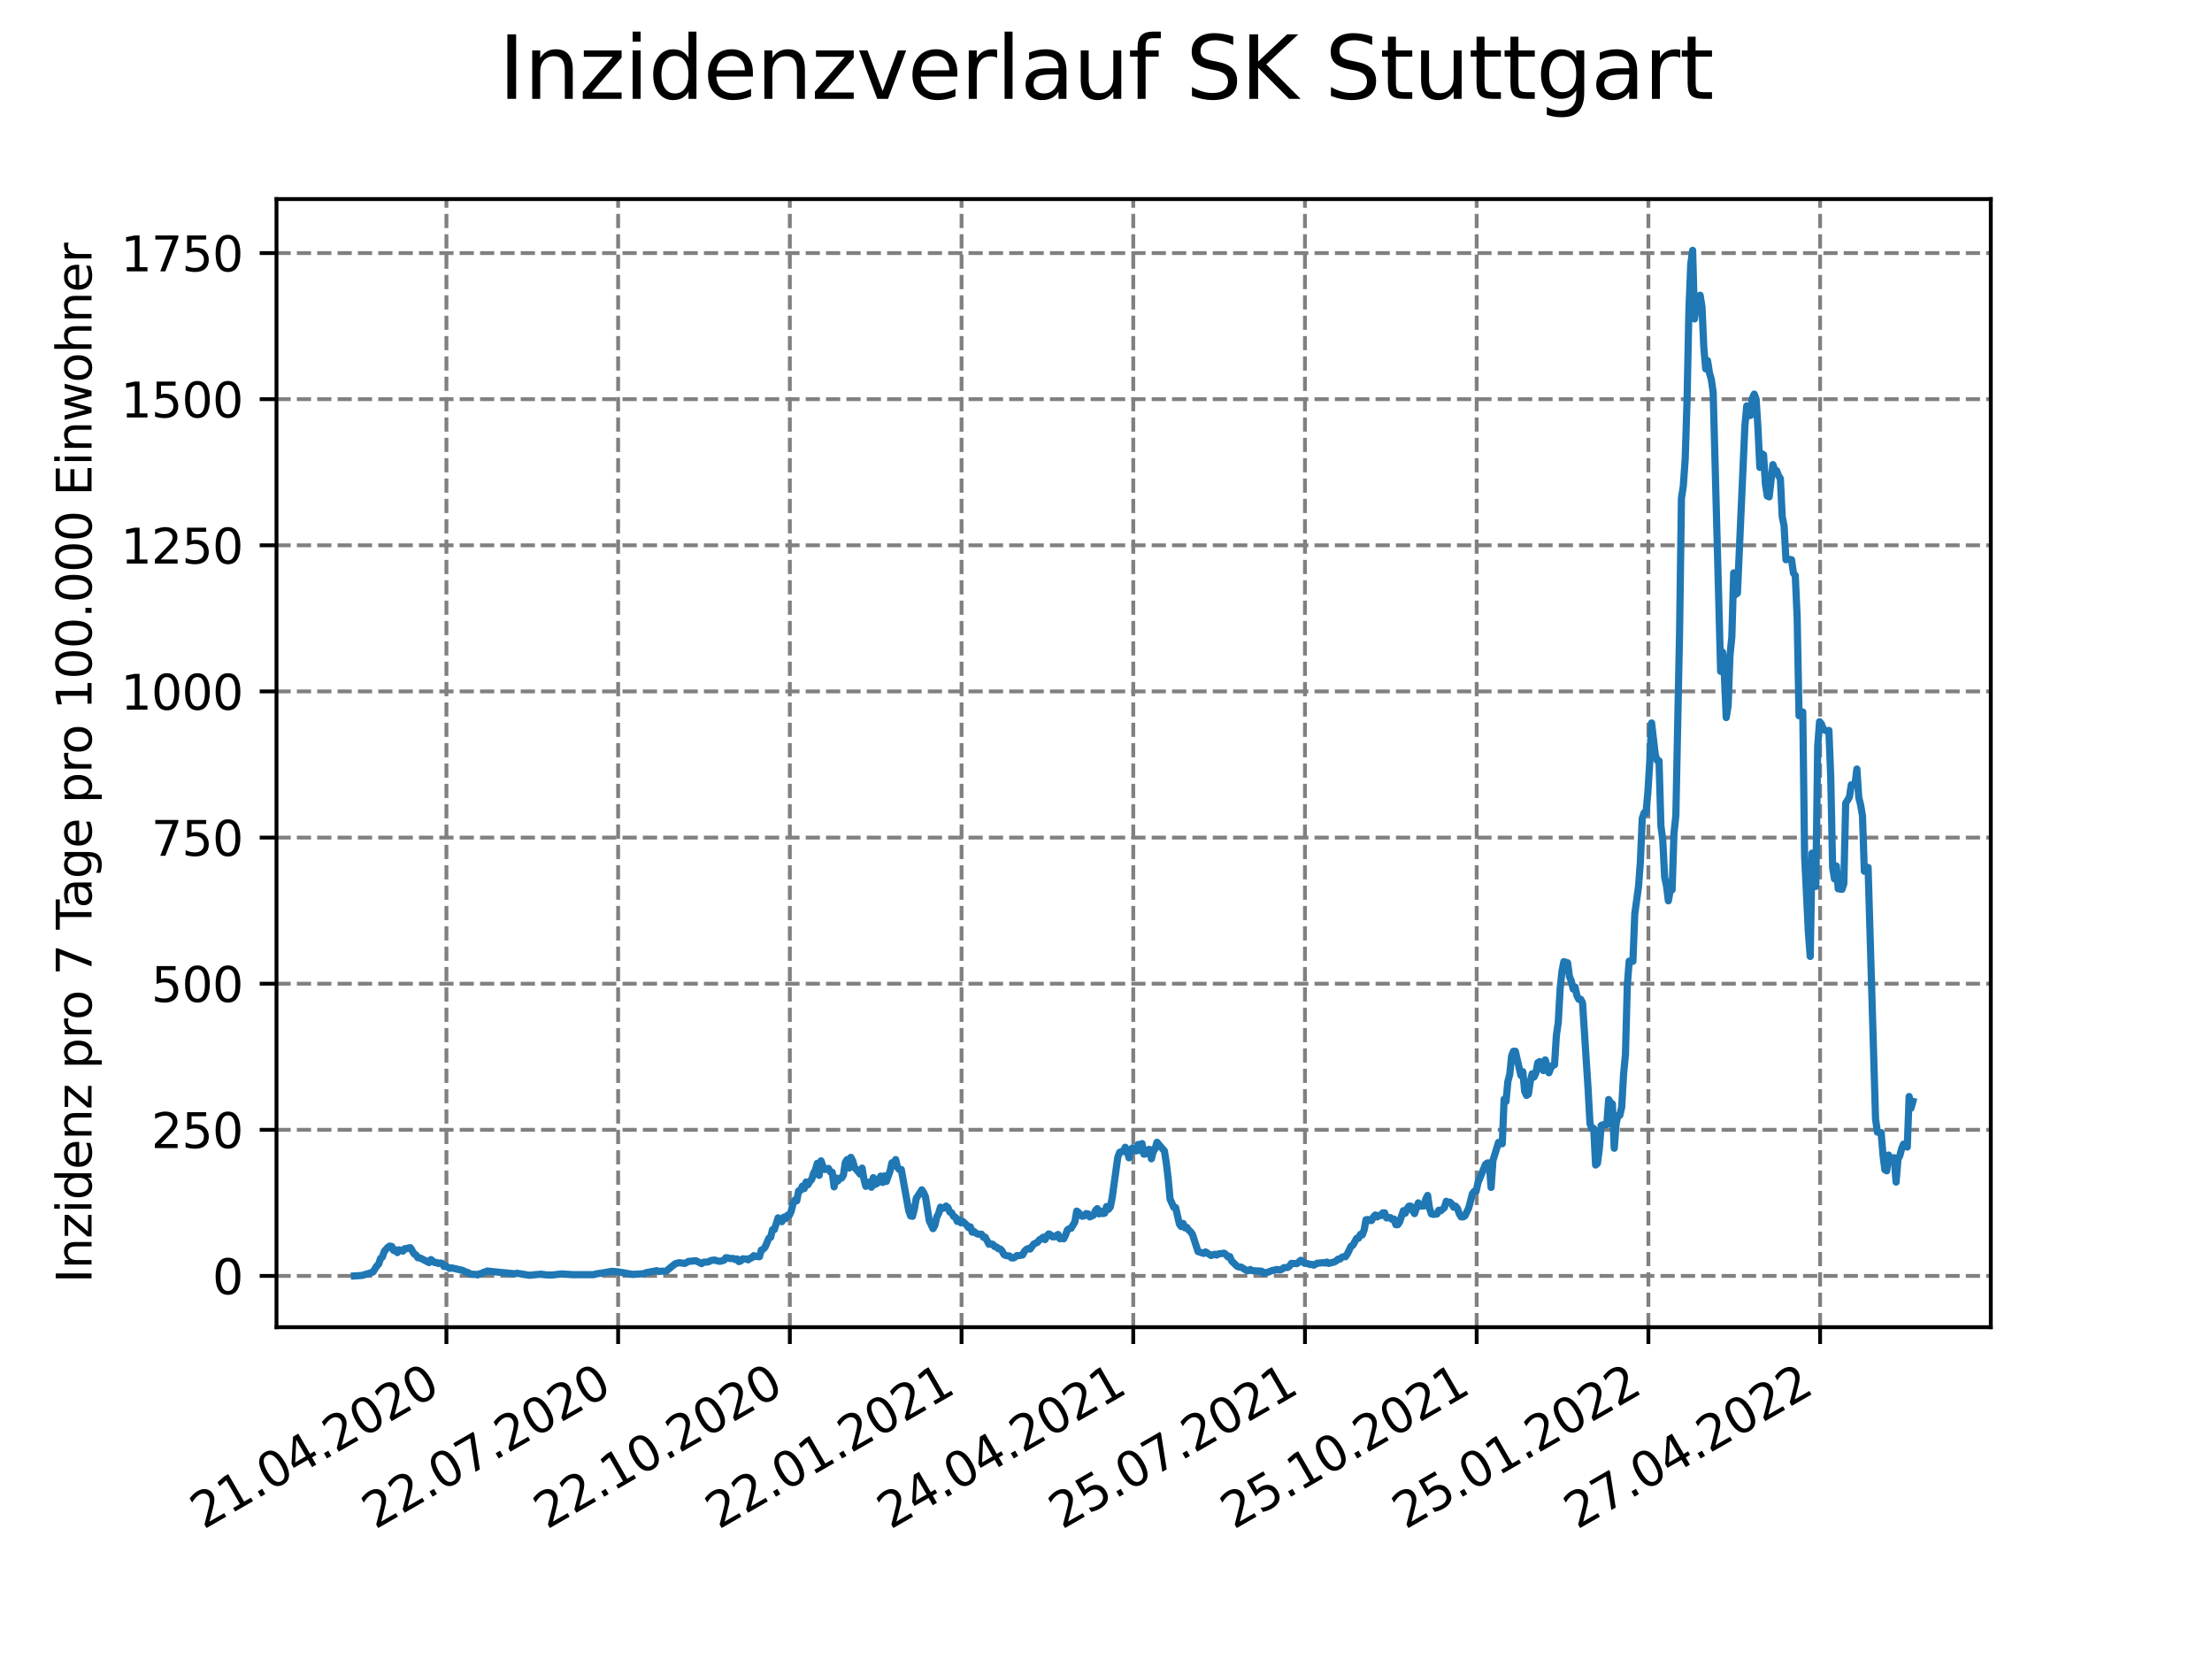 <?xml version="1.0" encoding="utf-8" standalone="no"?>
<!DOCTYPE svg PUBLIC "-//W3C//DTD SVG 1.1//EN"
  "http://www.w3.org/Graphics/SVG/1.1/DTD/svg11.dtd">
<svg xmlns:xlink="http://www.w3.org/1999/xlink" width="460.8pt" height="345.6pt" viewBox="0 0 460.8 345.6" xmlns="http://www.w3.org/2000/svg" version="1.1">
 <defs>
  <style type="text/css">*{stroke-linejoin: round; stroke-linecap: butt}</style>
 </defs>
 <g id="figure_1">
  <g id="patch_1">
   <path d="M 0 345.6 
L 460.8 345.6 
L 460.8 0 
L 0 0 
z
" style="fill: #ffffff"/>
  </g>
  <g id="axes_1">
   <g id="patch_2">
    <path d="M 57.6 276.48 
L 414.72 276.48 
L 414.72 41.472 
L 57.6 41.472 
z
" style="fill: #ffffff"/>
   </g>
   <g id="matplotlib.axis_1">
    <g id="xtick_1">
     <g id="line2d_1">
      <path d="M 92.998 276.48 
L 92.998 41.472 
" clip-path="url(#p2f6f6d87c6)" style="fill: none; stroke-dasharray: 2.96,1.28; stroke-dashoffset: 0; stroke: #808080; stroke-width: 0.8"/>
     </g>
     <g id="line2d_2">
      <defs>
       <path id="mcc4d99ce90" d="M 0 0 
L 0 3.5 
" style="stroke: #000000; stroke-width: 0.8"/>
      </defs>
      <g>
       <use xlink:href="#mcc4d99ce90" x="92.998" y="276.48" style="stroke: #000000; stroke-width: 0.8"/>
      </g>
     </g>
     <g id="text_1">
      <!-- 21.04.2020 -->
      <g transform="translate(42.373 318.689)rotate(-30)scale(0.1 -0.1)">
       <defs>
        <path id="DejaVuSans-32" d="M 1228 531 
L 3431 531 
L 3431 0 
L 469 0 
L 469 531 
Q 828 903 1448 1529 
Q 2069 2156 2228 2338 
Q 2531 2678 2651 2914 
Q 2772 3150 2772 3378 
Q 2772 3750 2511 3984 
Q 2250 4219 1831 4219 
Q 1534 4219 1204 4116 
Q 875 4013 500 3803 
L 500 4441 
Q 881 4594 1212 4672 
Q 1544 4750 1819 4750 
Q 2544 4750 2975 4387 
Q 3406 4025 3406 3419 
Q 3406 3131 3298 2873 
Q 3191 2616 2906 2266 
Q 2828 2175 2409 1742 
Q 1991 1309 1228 531 
z
" transform="scale(0.016)"/>
        <path id="DejaVuSans-31" d="M 794 531 
L 1825 531 
L 1825 4091 
L 703 3866 
L 703 4441 
L 1819 4666 
L 2450 4666 
L 2450 531 
L 3481 531 
L 3481 0 
L 794 0 
L 794 531 
z
" transform="scale(0.016)"/>
        <path id="DejaVuSans-2e" d="M 684 794 
L 1344 794 
L 1344 0 
L 684 0 
L 684 794 
z
" transform="scale(0.016)"/>
        <path id="DejaVuSans-30" d="M 2034 4250 
Q 1547 4250 1301 3770 
Q 1056 3291 1056 2328 
Q 1056 1369 1301 889 
Q 1547 409 2034 409 
Q 2525 409 2770 889 
Q 3016 1369 3016 2328 
Q 3016 3291 2770 3770 
Q 2525 4250 2034 4250 
z
M 2034 4750 
Q 2819 4750 3233 4129 
Q 3647 3509 3647 2328 
Q 3647 1150 3233 529 
Q 2819 -91 2034 -91 
Q 1250 -91 836 529 
Q 422 1150 422 2328 
Q 422 3509 836 4129 
Q 1250 4750 2034 4750 
z
" transform="scale(0.016)"/>
        <path id="DejaVuSans-34" d="M 2419 4116 
L 825 1625 
L 2419 1625 
L 2419 4116 
z
M 2253 4666 
L 3047 4666 
L 3047 1625 
L 3713 1625 
L 3713 1100 
L 3047 1100 
L 3047 0 
L 2419 0 
L 2419 1100 
L 313 1100 
L 313 1709 
L 2253 4666 
z
" transform="scale(0.016)"/>
       </defs>
       <use xlink:href="#DejaVuSans-32"/>
       <use xlink:href="#DejaVuSans-31" x="63.623"/>
       <use xlink:href="#DejaVuSans-2e" x="127.246"/>
       <use xlink:href="#DejaVuSans-30" x="159.033"/>
       <use xlink:href="#DejaVuSans-34" x="222.656"/>
       <use xlink:href="#DejaVuSans-2e" x="286.279"/>
       <use xlink:href="#DejaVuSans-32" x="318.066"/>
       <use xlink:href="#DejaVuSans-30" x="381.689"/>
       <use xlink:href="#DejaVuSans-32" x="445.312"/>
       <use xlink:href="#DejaVuSans-30" x="508.936"/>
      </g>
     </g>
    </g>
    <g id="xtick_2">
     <g id="line2d_3">
      <path d="M 128.768 276.48 
L 128.768 41.472 
" clip-path="url(#p2f6f6d87c6)" style="fill: none; stroke-dasharray: 2.96,1.28; stroke-dashoffset: 0; stroke: #808080; stroke-width: 0.8"/>
     </g>
     <g id="line2d_4">
      <g>
       <use xlink:href="#mcc4d99ce90" x="128.768" y="276.48" style="stroke: #000000; stroke-width: 0.8"/>
      </g>
     </g>
     <g id="text_2">
      <!-- 22.07.2020 -->
      <g transform="translate(78.143 318.689)rotate(-30)scale(0.1 -0.1)">
       <defs>
        <path id="DejaVuSans-37" d="M 525 4666 
L 3525 4666 
L 3525 4397 
L 1831 0 
L 1172 0 
L 2766 4134 
L 525 4134 
L 525 4666 
z
" transform="scale(0.016)"/>
       </defs>
       <use xlink:href="#DejaVuSans-32"/>
       <use xlink:href="#DejaVuSans-32" x="63.623"/>
       <use xlink:href="#DejaVuSans-2e" x="127.246"/>
       <use xlink:href="#DejaVuSans-30" x="159.033"/>
       <use xlink:href="#DejaVuSans-37" x="222.656"/>
       <use xlink:href="#DejaVuSans-2e" x="286.279"/>
       <use xlink:href="#DejaVuSans-32" x="318.066"/>
       <use xlink:href="#DejaVuSans-30" x="381.689"/>
       <use xlink:href="#DejaVuSans-32" x="445.312"/>
       <use xlink:href="#DejaVuSans-30" x="508.936"/>
      </g>
     </g>
    </g>
    <g id="xtick_3">
     <g id="line2d_5">
      <path d="M 164.538 276.48 
L 164.538 41.472 
" clip-path="url(#p2f6f6d87c6)" style="fill: none; stroke-dasharray: 2.96,1.28; stroke-dashoffset: 0; stroke: #808080; stroke-width: 0.8"/>
     </g>
     <g id="line2d_6">
      <g>
       <use xlink:href="#mcc4d99ce90" x="164.538" y="276.48" style="stroke: #000000; stroke-width: 0.8"/>
      </g>
     </g>
     <g id="text_3">
      <!-- 22.10.2020 -->
      <g transform="translate(113.913 318.689)rotate(-30)scale(0.1 -0.1)">
       <use xlink:href="#DejaVuSans-32"/>
       <use xlink:href="#DejaVuSans-32" x="63.623"/>
       <use xlink:href="#DejaVuSans-2e" x="127.246"/>
       <use xlink:href="#DejaVuSans-31" x="159.033"/>
       <use xlink:href="#DejaVuSans-30" x="222.656"/>
       <use xlink:href="#DejaVuSans-2e" x="286.279"/>
       <use xlink:href="#DejaVuSans-32" x="318.066"/>
       <use xlink:href="#DejaVuSans-30" x="381.689"/>
       <use xlink:href="#DejaVuSans-32" x="445.312"/>
       <use xlink:href="#DejaVuSans-30" x="508.936"/>
      </g>
     </g>
    </g>
    <g id="xtick_4">
     <g id="line2d_7">
      <path d="M 200.309 276.48 
L 200.309 41.472 
" clip-path="url(#p2f6f6d87c6)" style="fill: none; stroke-dasharray: 2.96,1.28; stroke-dashoffset: 0; stroke: #808080; stroke-width: 0.8"/>
     </g>
     <g id="line2d_8">
      <g>
       <use xlink:href="#mcc4d99ce90" x="200.309" y="276.48" style="stroke: #000000; stroke-width: 0.8"/>
      </g>
     </g>
     <g id="text_4">
      <!-- 22.01.2021 -->
      <g transform="translate(149.683 318.689)rotate(-30)scale(0.1 -0.1)">
       <use xlink:href="#DejaVuSans-32"/>
       <use xlink:href="#DejaVuSans-32" x="63.623"/>
       <use xlink:href="#DejaVuSans-2e" x="127.246"/>
       <use xlink:href="#DejaVuSans-30" x="159.033"/>
       <use xlink:href="#DejaVuSans-31" x="222.656"/>
       <use xlink:href="#DejaVuSans-2e" x="286.279"/>
       <use xlink:href="#DejaVuSans-32" x="318.066"/>
       <use xlink:href="#DejaVuSans-30" x="381.689"/>
       <use xlink:href="#DejaVuSans-32" x="445.312"/>
       <use xlink:href="#DejaVuSans-31" x="508.936"/>
      </g>
     </g>
    </g>
    <g id="xtick_5">
     <g id="line2d_9">
      <path d="M 236.079 276.48 
L 236.079 41.472 
" clip-path="url(#p2f6f6d87c6)" style="fill: none; stroke-dasharray: 2.96,1.28; stroke-dashoffset: 0; stroke: #808080; stroke-width: 0.8"/>
     </g>
     <g id="line2d_10">
      <g>
       <use xlink:href="#mcc4d99ce90" x="236.079" y="276.48" style="stroke: #000000; stroke-width: 0.8"/>
      </g>
     </g>
     <g id="text_5">
      <!-- 24.04.2021 -->
      <g transform="translate(185.454 318.689)rotate(-30)scale(0.1 -0.1)">
       <use xlink:href="#DejaVuSans-32"/>
       <use xlink:href="#DejaVuSans-34" x="63.623"/>
       <use xlink:href="#DejaVuSans-2e" x="127.246"/>
       <use xlink:href="#DejaVuSans-30" x="159.033"/>
       <use xlink:href="#DejaVuSans-34" x="222.656"/>
       <use xlink:href="#DejaVuSans-2e" x="286.279"/>
       <use xlink:href="#DejaVuSans-32" x="318.066"/>
       <use xlink:href="#DejaVuSans-30" x="381.689"/>
       <use xlink:href="#DejaVuSans-32" x="445.312"/>
       <use xlink:href="#DejaVuSans-31" x="508.936"/>
      </g>
     </g>
    </g>
    <g id="xtick_6">
     <g id="line2d_11">
      <path d="M 271.849 276.48 
L 271.849 41.472 
" clip-path="url(#p2f6f6d87c6)" style="fill: none; stroke-dasharray: 2.96,1.28; stroke-dashoffset: 0; stroke: #808080; stroke-width: 0.8"/>
     </g>
     <g id="line2d_12">
      <g>
       <use xlink:href="#mcc4d99ce90" x="271.849" y="276.48" style="stroke: #000000; stroke-width: 0.8"/>
      </g>
     </g>
     <g id="text_6">
      <!-- 25.07.2021 -->
      <g transform="translate(221.224 318.689)rotate(-30)scale(0.1 -0.1)">
       <defs>
        <path id="DejaVuSans-35" d="M 691 4666 
L 3169 4666 
L 3169 4134 
L 1269 4134 
L 1269 2991 
Q 1406 3038 1543 3061 
Q 1681 3084 1819 3084 
Q 2600 3084 3056 2656 
Q 3513 2228 3513 1497 
Q 3513 744 3044 326 
Q 2575 -91 1722 -91 
Q 1428 -91 1123 -41 
Q 819 9 494 109 
L 494 744 
Q 775 591 1075 516 
Q 1375 441 1709 441 
Q 2250 441 2565 725 
Q 2881 1009 2881 1497 
Q 2881 1984 2565 2268 
Q 2250 2553 1709 2553 
Q 1456 2553 1204 2497 
Q 953 2441 691 2322 
L 691 4666 
z
" transform="scale(0.016)"/>
       </defs>
       <use xlink:href="#DejaVuSans-32"/>
       <use xlink:href="#DejaVuSans-35" x="63.623"/>
       <use xlink:href="#DejaVuSans-2e" x="127.246"/>
       <use xlink:href="#DejaVuSans-30" x="159.033"/>
       <use xlink:href="#DejaVuSans-37" x="222.656"/>
       <use xlink:href="#DejaVuSans-2e" x="286.279"/>
       <use xlink:href="#DejaVuSans-32" x="318.066"/>
       <use xlink:href="#DejaVuSans-30" x="381.689"/>
       <use xlink:href="#DejaVuSans-32" x="445.312"/>
       <use xlink:href="#DejaVuSans-31" x="508.936"/>
      </g>
     </g>
    </g>
    <g id="xtick_7">
     <g id="line2d_13">
      <path d="M 307.62 276.48 
L 307.62 41.472 
" clip-path="url(#p2f6f6d87c6)" style="fill: none; stroke-dasharray: 2.96,1.28; stroke-dashoffset: 0; stroke: #808080; stroke-width: 0.8"/>
     </g>
     <g id="line2d_14">
      <g>
       <use xlink:href="#mcc4d99ce90" x="307.62" y="276.48" style="stroke: #000000; stroke-width: 0.8"/>
      </g>
     </g>
     <g id="text_7">
      <!-- 25.10.2021 -->
      <g transform="translate(256.994 318.689)rotate(-30)scale(0.1 -0.1)">
       <use xlink:href="#DejaVuSans-32"/>
       <use xlink:href="#DejaVuSans-35" x="63.623"/>
       <use xlink:href="#DejaVuSans-2e" x="127.246"/>
       <use xlink:href="#DejaVuSans-31" x="159.033"/>
       <use xlink:href="#DejaVuSans-30" x="222.656"/>
       <use xlink:href="#DejaVuSans-2e" x="286.279"/>
       <use xlink:href="#DejaVuSans-32" x="318.066"/>
       <use xlink:href="#DejaVuSans-30" x="381.689"/>
       <use xlink:href="#DejaVuSans-32" x="445.312"/>
       <use xlink:href="#DejaVuSans-31" x="508.936"/>
      </g>
     </g>
    </g>
    <g id="xtick_8">
     <g id="line2d_15">
      <path d="M 343.39 276.48 
L 343.39 41.472 
" clip-path="url(#p2f6f6d87c6)" style="fill: none; stroke-dasharray: 2.96,1.28; stroke-dashoffset: 0; stroke: #808080; stroke-width: 0.8"/>
     </g>
     <g id="line2d_16">
      <g>
       <use xlink:href="#mcc4d99ce90" x="343.39" y="276.48" style="stroke: #000000; stroke-width: 0.8"/>
      </g>
     </g>
     <g id="text_8">
      <!-- 25.01.2022 -->
      <g transform="translate(292.765 318.689)rotate(-30)scale(0.1 -0.1)">
       <use xlink:href="#DejaVuSans-32"/>
       <use xlink:href="#DejaVuSans-35" x="63.623"/>
       <use xlink:href="#DejaVuSans-2e" x="127.246"/>
       <use xlink:href="#DejaVuSans-30" x="159.033"/>
       <use xlink:href="#DejaVuSans-31" x="222.656"/>
       <use xlink:href="#DejaVuSans-2e" x="286.279"/>
       <use xlink:href="#DejaVuSans-32" x="318.066"/>
       <use xlink:href="#DejaVuSans-30" x="381.689"/>
       <use xlink:href="#DejaVuSans-32" x="445.312"/>
       <use xlink:href="#DejaVuSans-32" x="508.936"/>
      </g>
     </g>
    </g>
    <g id="xtick_9">
     <g id="line2d_17">
      <path d="M 379.16 276.48 
L 379.16 41.472 
" clip-path="url(#p2f6f6d87c6)" style="fill: none; stroke-dasharray: 2.96,1.28; stroke-dashoffset: 0; stroke: #808080; stroke-width: 0.8"/>
     </g>
     <g id="line2d_18">
      <g>
       <use xlink:href="#mcc4d99ce90" x="379.16" y="276.48" style="stroke: #000000; stroke-width: 0.8"/>
      </g>
     </g>
     <g id="text_9">
      <!-- 27.04.2022 -->
      <g transform="translate(328.535 318.689)rotate(-30)scale(0.1 -0.1)">
       <use xlink:href="#DejaVuSans-32"/>
       <use xlink:href="#DejaVuSans-37" x="63.623"/>
       <use xlink:href="#DejaVuSans-2e" x="127.246"/>
       <use xlink:href="#DejaVuSans-30" x="159.033"/>
       <use xlink:href="#DejaVuSans-34" x="222.656"/>
       <use xlink:href="#DejaVuSans-2e" x="286.279"/>
       <use xlink:href="#DejaVuSans-32" x="318.066"/>
       <use xlink:href="#DejaVuSans-30" x="381.689"/>
       <use xlink:href="#DejaVuSans-32" x="445.312"/>
       <use xlink:href="#DejaVuSans-32" x="508.936"/>
      </g>
     </g>
    </g>
   </g>
   <g id="matplotlib.axis_2">
    <g id="ytick_1">
     <g id="line2d_19">
      <path d="M 57.6 265.798 
L 414.72 265.798 
" clip-path="url(#p2f6f6d87c6)" style="fill: none; stroke-dasharray: 2.96,1.28; stroke-dashoffset: 0; stroke: #808080; stroke-width: 0.8"/>
     </g>
     <g id="line2d_20">
      <defs>
       <path id="mdf186b01a9" d="M 0 0 
L -3.5 0 
" style="stroke: #000000; stroke-width: 0.8"/>
      </defs>
      <g>
       <use xlink:href="#mdf186b01a9" x="57.6" y="265.798" style="stroke: #000000; stroke-width: 0.8"/>
      </g>
     </g>
     <g id="text_10">
      <!-- 0 -->
      <g transform="translate(44.237 269.597)scale(0.1 -0.1)">
       <use xlink:href="#DejaVuSans-30"/>
      </g>
     </g>
    </g>
    <g id="ytick_2">
     <g id="line2d_21">
      <path d="M 57.6 235.358 
L 414.72 235.358 
" clip-path="url(#p2f6f6d87c6)" style="fill: none; stroke-dasharray: 2.96,1.28; stroke-dashoffset: 0; stroke: #808080; stroke-width: 0.8"/>
     </g>
     <g id="line2d_22">
      <g>
       <use xlink:href="#mdf186b01a9" x="57.6" y="235.358" style="stroke: #000000; stroke-width: 0.8"/>
      </g>
     </g>
     <g id="text_11">
      <!-- 250 -->
      <g transform="translate(31.512 239.157)scale(0.1 -0.1)">
       <use xlink:href="#DejaVuSans-32"/>
       <use xlink:href="#DejaVuSans-35" x="63.623"/>
       <use xlink:href="#DejaVuSans-30" x="127.246"/>
      </g>
     </g>
    </g>
    <g id="ytick_3">
     <g id="line2d_23">
      <path d="M 57.6 204.918 
L 414.72 204.918 
" clip-path="url(#p2f6f6d87c6)" style="fill: none; stroke-dasharray: 2.96,1.28; stroke-dashoffset: 0; stroke: #808080; stroke-width: 0.8"/>
     </g>
     <g id="line2d_24">
      <g>
       <use xlink:href="#mdf186b01a9" x="57.6" y="204.918" style="stroke: #000000; stroke-width: 0.8"/>
      </g>
     </g>
     <g id="text_12">
      <!-- 500 -->
      <g transform="translate(31.512 208.718)scale(0.1 -0.1)">
       <use xlink:href="#DejaVuSans-35"/>
       <use xlink:href="#DejaVuSans-30" x="63.623"/>
       <use xlink:href="#DejaVuSans-30" x="127.246"/>
      </g>
     </g>
    </g>
    <g id="ytick_4">
     <g id="line2d_25">
      <path d="M 57.6 174.479 
L 414.72 174.479 
" clip-path="url(#p2f6f6d87c6)" style="fill: none; stroke-dasharray: 2.96,1.28; stroke-dashoffset: 0; stroke: #808080; stroke-width: 0.8"/>
     </g>
     <g id="line2d_26">
      <g>
       <use xlink:href="#mdf186b01a9" x="57.6" y="174.479" style="stroke: #000000; stroke-width: 0.8"/>
      </g>
     </g>
     <g id="text_13">
      <!-- 750 -->
      <g transform="translate(31.512 178.278)scale(0.1 -0.1)">
       <use xlink:href="#DejaVuSans-37"/>
       <use xlink:href="#DejaVuSans-35" x="63.623"/>
       <use xlink:href="#DejaVuSans-30" x="127.246"/>
      </g>
     </g>
    </g>
    <g id="ytick_5">
     <g id="line2d_27">
      <path d="M 57.6 144.039 
L 414.72 144.039 
" clip-path="url(#p2f6f6d87c6)" style="fill: none; stroke-dasharray: 2.96,1.28; stroke-dashoffset: 0; stroke: #808080; stroke-width: 0.8"/>
     </g>
     <g id="line2d_28">
      <g>
       <use xlink:href="#mdf186b01a9" x="57.6" y="144.039" style="stroke: #000000; stroke-width: 0.8"/>
      </g>
     </g>
     <g id="text_14">
      <!-- 1000 -->
      <g transform="translate(25.15 147.838)scale(0.1 -0.1)">
       <use xlink:href="#DejaVuSans-31"/>
       <use xlink:href="#DejaVuSans-30" x="63.623"/>
       <use xlink:href="#DejaVuSans-30" x="127.246"/>
       <use xlink:href="#DejaVuSans-30" x="190.869"/>
      </g>
     </g>
    </g>
    <g id="ytick_6">
     <g id="line2d_29">
      <path d="M 57.6 113.599 
L 414.72 113.599 
" clip-path="url(#p2f6f6d87c6)" style="fill: none; stroke-dasharray: 2.96,1.28; stroke-dashoffset: 0; stroke: #808080; stroke-width: 0.8"/>
     </g>
     <g id="line2d_30">
      <g>
       <use xlink:href="#mdf186b01a9" x="57.6" y="113.599" style="stroke: #000000; stroke-width: 0.8"/>
      </g>
     </g>
     <g id="text_15">
      <!-- 1250 -->
      <g transform="translate(25.15 117.399)scale(0.1 -0.1)">
       <use xlink:href="#DejaVuSans-31"/>
       <use xlink:href="#DejaVuSans-32" x="63.623"/>
       <use xlink:href="#DejaVuSans-35" x="127.246"/>
       <use xlink:href="#DejaVuSans-30" x="190.869"/>
      </g>
     </g>
    </g>
    <g id="ytick_7">
     <g id="line2d_31">
      <path d="M 57.6 83.16 
L 414.72 83.16 
" clip-path="url(#p2f6f6d87c6)" style="fill: none; stroke-dasharray: 2.96,1.28; stroke-dashoffset: 0; stroke: #808080; stroke-width: 0.8"/>
     </g>
     <g id="line2d_32">
      <g>
       <use xlink:href="#mdf186b01a9" x="57.6" y="83.16" style="stroke: #000000; stroke-width: 0.8"/>
      </g>
     </g>
     <g id="text_16">
      <!-- 1500 -->
      <g transform="translate(25.15 86.959)scale(0.1 -0.1)">
       <use xlink:href="#DejaVuSans-31"/>
       <use xlink:href="#DejaVuSans-35" x="63.623"/>
       <use xlink:href="#DejaVuSans-30" x="127.246"/>
       <use xlink:href="#DejaVuSans-30" x="190.869"/>
      </g>
     </g>
    </g>
    <g id="ytick_8">
     <g id="line2d_33">
      <path d="M 57.6 52.72 
L 414.72 52.72 
" clip-path="url(#p2f6f6d87c6)" style="fill: none; stroke-dasharray: 2.96,1.28; stroke-dashoffset: 0; stroke: #808080; stroke-width: 0.8"/>
     </g>
     <g id="line2d_34">
      <g>
       <use xlink:href="#mdf186b01a9" x="57.6" y="52.72" style="stroke: #000000; stroke-width: 0.8"/>
      </g>
     </g>
     <g id="text_17">
      <!-- 1750 -->
      <g transform="translate(25.15 56.519)scale(0.1 -0.1)">
       <use xlink:href="#DejaVuSans-31"/>
       <use xlink:href="#DejaVuSans-37" x="63.623"/>
       <use xlink:href="#DejaVuSans-35" x="127.246"/>
       <use xlink:href="#DejaVuSans-30" x="190.869"/>
      </g>
     </g>
    </g>
    <g id="text_18">
     <!-- Inzidenz pro 7 Tage pro 100.000 Einwohner -->
     <g transform="translate(19.07 267.301)rotate(-90)scale(0.1 -0.1)">
      <defs>
       <path id="DejaVuSans-49" d="M 628 4666 
L 1259 4666 
L 1259 0 
L 628 0 
L 628 4666 
z
" transform="scale(0.016)"/>
       <path id="DejaVuSans-6e" d="M 3513 2113 
L 3513 0 
L 2938 0 
L 2938 2094 
Q 2938 2591 2744 2837 
Q 2550 3084 2163 3084 
Q 1697 3084 1428 2787 
Q 1159 2491 1159 1978 
L 1159 0 
L 581 0 
L 581 3500 
L 1159 3500 
L 1159 2956 
Q 1366 3272 1645 3428 
Q 1925 3584 2291 3584 
Q 2894 3584 3203 3211 
Q 3513 2838 3513 2113 
z
" transform="scale(0.016)"/>
       <path id="DejaVuSans-7a" d="M 353 3500 
L 3084 3500 
L 3084 2975 
L 922 459 
L 3084 459 
L 3084 0 
L 275 0 
L 275 525 
L 2438 3041 
L 353 3041 
L 353 3500 
z
" transform="scale(0.016)"/>
       <path id="DejaVuSans-69" d="M 603 3500 
L 1178 3500 
L 1178 0 
L 603 0 
L 603 3500 
z
M 603 4863 
L 1178 4863 
L 1178 4134 
L 603 4134 
L 603 4863 
z
" transform="scale(0.016)"/>
       <path id="DejaVuSans-64" d="M 2906 2969 
L 2906 4863 
L 3481 4863 
L 3481 0 
L 2906 0 
L 2906 525 
Q 2725 213 2448 61 
Q 2172 -91 1784 -91 
Q 1150 -91 751 415 
Q 353 922 353 1747 
Q 353 2572 751 3078 
Q 1150 3584 1784 3584 
Q 2172 3584 2448 3432 
Q 2725 3281 2906 2969 
z
M 947 1747 
Q 947 1113 1208 752 
Q 1469 391 1925 391 
Q 2381 391 2643 752 
Q 2906 1113 2906 1747 
Q 2906 2381 2643 2742 
Q 2381 3103 1925 3103 
Q 1469 3103 1208 2742 
Q 947 2381 947 1747 
z
" transform="scale(0.016)"/>
       <path id="DejaVuSans-65" d="M 3597 1894 
L 3597 1613 
L 953 1613 
Q 991 1019 1311 708 
Q 1631 397 2203 397 
Q 2534 397 2845 478 
Q 3156 559 3463 722 
L 3463 178 
Q 3153 47 2828 -22 
Q 2503 -91 2169 -91 
Q 1331 -91 842 396 
Q 353 884 353 1716 
Q 353 2575 817 3079 
Q 1281 3584 2069 3584 
Q 2775 3584 3186 3129 
Q 3597 2675 3597 1894 
z
M 3022 2063 
Q 3016 2534 2758 2815 
Q 2500 3097 2075 3097 
Q 1594 3097 1305 2825 
Q 1016 2553 972 2059 
L 3022 2063 
z
" transform="scale(0.016)"/>
       <path id="DejaVuSans-20" transform="scale(0.016)"/>
       <path id="DejaVuSans-70" d="M 1159 525 
L 1159 -1331 
L 581 -1331 
L 581 3500 
L 1159 3500 
L 1159 2969 
Q 1341 3281 1617 3432 
Q 1894 3584 2278 3584 
Q 2916 3584 3314 3078 
Q 3713 2572 3713 1747 
Q 3713 922 3314 415 
Q 2916 -91 2278 -91 
Q 1894 -91 1617 61 
Q 1341 213 1159 525 
z
M 3116 1747 
Q 3116 2381 2855 2742 
Q 2594 3103 2138 3103 
Q 1681 3103 1420 2742 
Q 1159 2381 1159 1747 
Q 1159 1113 1420 752 
Q 1681 391 2138 391 
Q 2594 391 2855 752 
Q 3116 1113 3116 1747 
z
" transform="scale(0.016)"/>
       <path id="DejaVuSans-72" d="M 2631 2963 
Q 2534 3019 2420 3045 
Q 2306 3072 2169 3072 
Q 1681 3072 1420 2755 
Q 1159 2438 1159 1844 
L 1159 0 
L 581 0 
L 581 3500 
L 1159 3500 
L 1159 2956 
Q 1341 3275 1631 3429 
Q 1922 3584 2338 3584 
Q 2397 3584 2469 3576 
Q 2541 3569 2628 3553 
L 2631 2963 
z
" transform="scale(0.016)"/>
       <path id="DejaVuSans-6f" d="M 1959 3097 
Q 1497 3097 1228 2736 
Q 959 2375 959 1747 
Q 959 1119 1226 758 
Q 1494 397 1959 397 
Q 2419 397 2687 759 
Q 2956 1122 2956 1747 
Q 2956 2369 2687 2733 
Q 2419 3097 1959 3097 
z
M 1959 3584 
Q 2709 3584 3137 3096 
Q 3566 2609 3566 1747 
Q 3566 888 3137 398 
Q 2709 -91 1959 -91 
Q 1206 -91 779 398 
Q 353 888 353 1747 
Q 353 2609 779 3096 
Q 1206 3584 1959 3584 
z
" transform="scale(0.016)"/>
       <path id="DejaVuSans-54" d="M -19 4666 
L 3928 4666 
L 3928 4134 
L 2272 4134 
L 2272 0 
L 1638 0 
L 1638 4134 
L -19 4134 
L -19 4666 
z
" transform="scale(0.016)"/>
       <path id="DejaVuSans-61" d="M 2194 1759 
Q 1497 1759 1228 1600 
Q 959 1441 959 1056 
Q 959 750 1161 570 
Q 1363 391 1709 391 
Q 2188 391 2477 730 
Q 2766 1069 2766 1631 
L 2766 1759 
L 2194 1759 
z
M 3341 1997 
L 3341 0 
L 2766 0 
L 2766 531 
Q 2569 213 2275 61 
Q 1981 -91 1556 -91 
Q 1019 -91 701 211 
Q 384 513 384 1019 
Q 384 1609 779 1909 
Q 1175 2209 1959 2209 
L 2766 2209 
L 2766 2266 
Q 2766 2663 2505 2880 
Q 2244 3097 1772 3097 
Q 1472 3097 1187 3025 
Q 903 2953 641 2809 
L 641 3341 
Q 956 3463 1253 3523 
Q 1550 3584 1831 3584 
Q 2591 3584 2966 3190 
Q 3341 2797 3341 1997 
z
" transform="scale(0.016)"/>
       <path id="DejaVuSans-67" d="M 2906 1791 
Q 2906 2416 2648 2759 
Q 2391 3103 1925 3103 
Q 1463 3103 1205 2759 
Q 947 2416 947 1791 
Q 947 1169 1205 825 
Q 1463 481 1925 481 
Q 2391 481 2648 825 
Q 2906 1169 2906 1791 
z
M 3481 434 
Q 3481 -459 3084 -895 
Q 2688 -1331 1869 -1331 
Q 1566 -1331 1297 -1286 
Q 1028 -1241 775 -1147 
L 775 -588 
Q 1028 -725 1275 -790 
Q 1522 -856 1778 -856 
Q 2344 -856 2625 -561 
Q 2906 -266 2906 331 
L 2906 616 
Q 2728 306 2450 153 
Q 2172 0 1784 0 
Q 1141 0 747 490 
Q 353 981 353 1791 
Q 353 2603 747 3093 
Q 1141 3584 1784 3584 
Q 2172 3584 2450 3431 
Q 2728 3278 2906 2969 
L 2906 3500 
L 3481 3500 
L 3481 434 
z
" transform="scale(0.016)"/>
       <path id="DejaVuSans-45" d="M 628 4666 
L 3578 4666 
L 3578 4134 
L 1259 4134 
L 1259 2753 
L 3481 2753 
L 3481 2222 
L 1259 2222 
L 1259 531 
L 3634 531 
L 3634 0 
L 628 0 
L 628 4666 
z
" transform="scale(0.016)"/>
       <path id="DejaVuSans-77" d="M 269 3500 
L 844 3500 
L 1563 769 
L 2278 3500 
L 2956 3500 
L 3675 769 
L 4391 3500 
L 4966 3500 
L 4050 0 
L 3372 0 
L 2619 2869 
L 1863 0 
L 1184 0 
L 269 3500 
z
" transform="scale(0.016)"/>
       <path id="DejaVuSans-68" d="M 3513 2113 
L 3513 0 
L 2938 0 
L 2938 2094 
Q 2938 2591 2744 2837 
Q 2550 3084 2163 3084 
Q 1697 3084 1428 2787 
Q 1159 2491 1159 1978 
L 1159 0 
L 581 0 
L 581 4863 
L 1159 4863 
L 1159 2956 
Q 1366 3272 1645 3428 
Q 1925 3584 2291 3584 
Q 2894 3584 3203 3211 
Q 3513 2838 3513 2113 
z
" transform="scale(0.016)"/>
      </defs>
      <use xlink:href="#DejaVuSans-49"/>
      <use xlink:href="#DejaVuSans-6e" x="29.492"/>
      <use xlink:href="#DejaVuSans-7a" x="92.871"/>
      <use xlink:href="#DejaVuSans-69" x="145.361"/>
      <use xlink:href="#DejaVuSans-64" x="173.145"/>
      <use xlink:href="#DejaVuSans-65" x="236.621"/>
      <use xlink:href="#DejaVuSans-6e" x="298.145"/>
      <use xlink:href="#DejaVuSans-7a" x="361.523"/>
      <use xlink:href="#DejaVuSans-20" x="414.014"/>
      <use xlink:href="#DejaVuSans-70" x="445.801"/>
      <use xlink:href="#DejaVuSans-72" x="509.277"/>
      <use xlink:href="#DejaVuSans-6f" x="548.141"/>
      <use xlink:href="#DejaVuSans-20" x="609.322"/>
      <use xlink:href="#DejaVuSans-37" x="641.109"/>
      <use xlink:href="#DejaVuSans-20" x="704.732"/>
      <use xlink:href="#DejaVuSans-54" x="736.52"/>
      <use xlink:href="#DejaVuSans-61" x="781.104"/>
      <use xlink:href="#DejaVuSans-67" x="842.383"/>
      <use xlink:href="#DejaVuSans-65" x="905.859"/>
      <use xlink:href="#DejaVuSans-20" x="967.383"/>
      <use xlink:href="#DejaVuSans-70" x="999.17"/>
      <use xlink:href="#DejaVuSans-72" x="1062.646"/>
      <use xlink:href="#DejaVuSans-6f" x="1101.51"/>
      <use xlink:href="#DejaVuSans-20" x="1162.691"/>
      <use xlink:href="#DejaVuSans-31" x="1194.479"/>
      <use xlink:href="#DejaVuSans-30" x="1258.102"/>
      <use xlink:href="#DejaVuSans-30" x="1321.725"/>
      <use xlink:href="#DejaVuSans-2e" x="1385.348"/>
      <use xlink:href="#DejaVuSans-30" x="1417.135"/>
      <use xlink:href="#DejaVuSans-30" x="1480.758"/>
      <use xlink:href="#DejaVuSans-30" x="1544.381"/>
      <use xlink:href="#DejaVuSans-20" x="1608.004"/>
      <use xlink:href="#DejaVuSans-45" x="1639.791"/>
      <use xlink:href="#DejaVuSans-69" x="1702.975"/>
      <use xlink:href="#DejaVuSans-6e" x="1730.758"/>
      <use xlink:href="#DejaVuSans-77" x="1794.137"/>
      <use xlink:href="#DejaVuSans-6f" x="1875.924"/>
      <use xlink:href="#DejaVuSans-68" x="1937.105"/>
      <use xlink:href="#DejaVuSans-6e" x="2000.484"/>
      <use xlink:href="#DejaVuSans-65" x="2063.863"/>
      <use xlink:href="#DejaVuSans-72" x="2125.387"/>
     </g>
    </g>
   </g>
   <g id="line2d_35">
    <path d="M 73.833 265.798 
L 75.388 265.702 
L 77.332 265.128 
L 77.721 264.955 
L 78.498 263.711 
L 78.887 263.328 
L 79.276 262.141 
L 79.665 261.854 
L 80.054 260.686 
L 80.831 259.805 
L 81.22 259.575 
L 81.609 259.652 
L 81.998 260.513 
L 82.386 260.341 
L 82.775 260.934 
L 83.164 260.36 
L 83.942 260.628 
L 84.331 260.111 
L 84.719 260.13 
L 85.108 259.958 
L 85.497 259.92 
L 86.275 261.222 
L 86.663 261.432 
L 87.052 262.026 
L 87.441 262.026 
L 89.385 263.021 
L 89.774 262.39 
L 90.551 263.021 
L 90.94 263.002 
L 91.329 263.213 
L 91.718 263.098 
L 92.107 263.194 
L 92.496 263.826 
L 92.884 263.73 
L 93.662 264.247 
L 94.051 264.113 
L 96.384 264.649 
L 97.161 265.032 
L 97.55 265.109 
L 97.939 265.415 
L 98.716 265.472 
L 99.105 265.472 
L 99.494 265.587 
L 99.883 265.357 
L 100.272 265.338 
L 100.66 265.07 
L 101.049 264.994 
L 101.438 264.783 
L 103.382 264.974 
L 107.27 265.357 
L 107.659 265.243 
L 108.437 265.357 
L 109.603 265.549 
L 110.381 265.664 
L 111.158 265.568 
L 112.714 265.434 
L 113.88 265.587 
L 115.046 265.606 
L 116.99 265.377 
L 119.323 265.53 
L 123.6 265.53 
L 124.378 265.338 
L 125.155 265.243 
L 127.488 264.84 
L 128.655 264.936 
L 131.765 265.472 
L 134.098 265.338 
L 134.487 265.147 
L 136.82 264.706 
L 137.208 264.86 
L 137.986 264.802 
L 138.764 264.821 
L 139.93 263.845 
L 140.708 263.232 
L 141.485 263.041 
L 142.652 263.194 
L 143.429 262.773 
L 144.985 262.639 
L 146.151 263.232 
L 146.54 262.945 
L 147.317 262.907 
L 147.706 262.811 
L 148.095 262.581 
L 148.873 262.485 
L 149.65 262.715 
L 150.039 262.753 
L 150.817 262.524 
L 151.205 262.007 
L 151.594 262.026 
L 151.983 262.179 
L 152.761 262.16 
L 153.15 262.39 
L 153.538 262.256 
L 153.927 262.811 
L 154.316 262.677 
L 154.705 262.236 
L 155.482 262.275 
L 155.871 262.447 
L 156.26 262.102 
L 156.649 262.007 
L 157.038 261.566 
L 157.426 261.739 
L 158.204 261.796 
L 158.593 260.417 
L 158.982 260.226 
L 159.37 259.824 
L 160.148 257.967 
L 160.537 257.756 
L 160.926 256.167 
L 161.314 256.129 
L 162.092 253.697 
L 162.481 254.348 
L 162.87 254.501 
L 163.259 253.563 
L 163.647 253.869 
L 164.036 253.161 
L 164.425 253.18 
L 164.814 252.337 
L 165.203 250.767 
L 165.591 249.982 
L 165.98 250.155 
L 166.369 248.087 
L 166.758 247.991 
L 167.147 247.091 
L 167.535 247.608 
L 167.924 246.229 
L 168.313 246.804 
L 168.702 246.095 
L 169.091 245.712 
L 169.479 244.43 
L 169.868 243.683 
L 170.257 242.343 
L 170.646 244.851 
L 171.035 241.826 
L 171.423 242.955 
L 171.812 243.625 
L 172.59 243.415 
L 172.979 244.104 
L 173.368 244.2 
L 173.756 247.244 
L 174.145 245.387 
L 174.534 246.019 
L 174.923 245.444 
L 175.312 245.425 
L 175.7 244.793 
L 176.089 242.151 
L 176.478 241.558 
L 176.867 243.338 
L 177.256 241.098 
L 177.644 241.845 
L 178.033 243.3 
L 178.422 243.645 
L 179.2 244.602 
L 179.588 243.338 
L 179.977 245.674 
L 180.366 247.129 
L 180.755 246.842 
L 181.144 246.229 
L 181.532 247.321 
L 181.921 245.33 
L 182.31 246.746 
L 182.699 246.536 
L 183.477 245.004 
L 183.865 246.325 
L 184.254 244.966 
L 184.643 246.115 
L 185.421 243.932 
L 185.809 242.228 
L 186.198 242.209 
L 186.587 241.558 
L 186.976 243.223 
L 187.365 243.645 
L 187.753 243.625 
L 189.309 252.223 
L 189.697 253.295 
L 190.086 253.39 
L 190.475 251.878 
L 190.864 249.676 
L 192.03 247.857 
L 192.419 248.451 
L 192.808 249.389 
L 193.586 254.31 
L 194.363 255.956 
L 194.752 255.267 
L 195.141 253.525 
L 195.53 252.797 
L 195.918 251.476 
L 196.307 251.744 
L 196.696 251.629 
L 197.085 251.246 
L 197.474 251.552 
L 197.862 252.491 
L 198.251 252.644 
L 198.64 253.39 
L 199.029 253.582 
L 199.418 254.444 
L 199.806 254.099 
L 200.195 254.75 
L 200.584 254.463 
L 201.362 255.19 
L 201.751 255.726 
L 202.139 255.573 
L 202.528 256.684 
L 202.917 256.531 
L 203.306 256.894 
L 203.695 257.086 
L 204.472 257.105 
L 204.861 257.756 
L 205.25 257.737 
L 206.027 259.211 
L 206.416 259.115 
L 206.805 259.211 
L 207.194 259.671 
L 207.583 259.747 
L 207.971 260.13 
L 208.36 260.188 
L 208.749 260.59 
L 209.138 261.337 
L 209.527 261.547 
L 210.304 261.643 
L 210.693 262.026 
L 211.082 262.064 
L 211.471 261.873 
L 211.86 261.547 
L 212.248 261.566 
L 213.026 261.432 
L 213.415 260.666 
L 213.804 260.283 
L 214.192 260.092 
L 214.581 260.207 
L 215.359 259.154 
L 216.136 258.79 
L 216.525 258.273 
L 216.914 258.082 
L 217.303 257.737 
L 217.692 258.235 
L 218.08 257.469 
L 218.469 257.048 
L 218.858 257.22 
L 219.247 257.66 
L 219.636 257.66 
L 220.413 257.162 
L 220.802 258.062 
L 221.191 257.813 
L 221.58 258.062 
L 221.969 257.296 
L 222.357 256.224 
L 222.746 255.956 
L 223.135 255.88 
L 223.913 254.539 
L 224.301 252.299 
L 224.69 252.567 
L 225.079 253.161 
L 225.468 253.371 
L 225.857 253.276 
L 226.245 252.816 
L 226.634 252.874 
L 227.023 253.505 
L 227.801 253.142 
L 228.189 252.203 
L 228.578 251.782 
L 228.967 252.874 
L 229.356 252.299 
L 229.745 252.816 
L 230.133 252.72 
L 230.522 251.342 
L 230.911 251.935 
L 231.3 251.437 
L 231.689 249.504 
L 232.855 241.079 
L 233.244 240.045 
L 233.633 239.892 
L 234.022 239.892 
L 234.41 238.992 
L 234.799 239.758 
L 235.188 241.194 
L 235.577 239.432 
L 235.966 239.107 
L 236.743 239.758 
L 237.132 238.398 
L 237.521 239.681 
L 237.91 238.226 
L 238.298 240.447 
L 238.687 240.351 
L 239.076 239.528 
L 239.465 239.432 
L 239.854 241.404 
L 240.242 239.892 
L 240.631 239.317 
L 241.02 237.958 
L 242.575 239.777 
L 242.964 242.285 
L 243.353 245.521 
L 243.742 249.791 
L 244.519 251.514 
L 244.908 251.552 
L 245.686 254.98 
L 246.075 255.516 
L 246.463 254.865 
L 246.852 255.784 
L 247.241 255.688 
L 247.63 256.243 
L 248.019 256.588 
L 248.407 257.143 
L 249.574 260.724 
L 250.74 261.107 
L 251.129 260.8 
L 252.296 261.547 
L 253.073 261.279 
L 253.462 261.451 
L 253.851 261.203 
L 255.017 261.068 
L 255.406 261.356 
L 255.795 261.834 
L 256.184 261.758 
L 256.572 262.677 
L 257.739 263.807 
L 258.128 263.941 
L 258.516 263.941 
L 259.683 264.668 
L 260.072 264.706 
L 260.46 264.458 
L 260.849 264.706 
L 262.793 264.802 
L 263.182 265.243 
L 263.571 265.089 
L 263.96 265.089 
L 265.126 264.63 
L 265.515 264.63 
L 265.904 264.458 
L 266.681 264.553 
L 267.07 264.4 
L 267.459 264.075 
L 268.237 264.036 
L 268.625 263.768 
L 269.014 263.194 
L 270.181 263.232 
L 270.958 262.543 
L 271.347 262.773 
L 271.736 263.156 
L 272.514 263.251 
L 272.902 263.424 
L 273.291 263.385 
L 273.68 263.558 
L 274.458 263.136 
L 274.846 263.136 
L 275.624 263.021 
L 276.013 263.117 
L 276.402 262.907 
L 276.79 263.194 
L 277.957 262.887 
L 278.346 262.677 
L 278.734 262.313 
L 279.123 262.313 
L 279.512 261.93 
L 279.901 261.777 
L 280.29 261.796 
L 280.678 261.222 
L 281.456 259.613 
L 281.845 259.384 
L 282.623 257.947 
L 283.011 257.947 
L 283.4 257.143 
L 283.789 257.258 
L 284.178 256.205 
L 284.567 254.099 
L 284.955 254.041 
L 285.344 254.252 
L 285.733 254.252 
L 286.122 253.505 
L 286.511 253.103 
L 286.899 253.505 
L 287.288 253.18 
L 287.677 253.218 
L 288.066 252.663 
L 288.455 252.663 
L 288.843 253.716 
L 289.621 253.639 
L 290.01 254.041 
L 290.399 253.946 
L 290.788 255.133 
L 291.176 255.133 
L 291.565 254.558 
L 292.343 252.203 
L 292.732 252.739 
L 293.12 251.801 
L 293.509 251.265 
L 293.898 251.265 
L 294.287 252.223 
L 294.676 252.816 
L 295.453 250.576 
L 295.842 251.246 
L 296.62 251.227 
L 297.008 249.81 
L 297.397 249.025 
L 297.786 251.667 
L 298.175 252.874 
L 298.564 252.988 
L 299.341 252.893 
L 299.73 252.108 
L 300.119 252.242 
L 300.897 251.552 
L 301.285 250.25 
L 301.674 250.442 
L 302.063 250.442 
L 302.452 250.844 
L 302.841 251.495 
L 303.229 251.265 
L 303.618 251.744 
L 304.007 252.893 
L 304.396 253.505 
L 304.785 253.505 
L 305.173 253.295 
L 305.951 251.648 
L 306.729 248.68 
L 307.117 248.163 
L 307.506 248.163 
L 307.895 246.363 
L 309.45 242.592 
L 309.839 242.266 
L 310.228 242.266 
L 310.617 247.359 
L 311.006 241.768 
L 312.172 237.977 
L 312.561 238.264 
L 312.95 238.264 
L 313.338 228.978 
L 313.727 229.457 
L 314.116 225.302 
L 314.505 223.846 
L 314.894 219.998 
L 315.282 219.002 
L 315.671 219.002 
L 316.838 224.038 
L 317.226 223.253 
L 317.615 227.331 
L 318.004 228.193 
L 318.393 227.944 
L 318.782 225.321 
L 319.17 223.693 
L 319.559 224.363 
L 319.948 223.559 
L 320.337 221.415 
L 320.726 221.147 
L 321.115 221.396 
L 321.503 223.023 
L 321.892 220.802 
L 322.281 221.913 
L 322.67 223.483 
L 323.059 222.487 
L 323.447 221.97 
L 323.836 221.817 
L 324.225 215.69 
L 324.614 212.971 
L 325.003 205.982 
L 325.391 202.325 
L 325.78 200.334 
L 326.558 200.564 
L 326.947 203.455 
L 327.335 204.374 
L 327.724 206.04 
L 328.113 205.599 
L 328.502 207.418 
L 328.891 208.165 
L 329.279 208.165 
L 329.668 208.893 
L 330.835 226.929 
L 331.224 234.071 
L 331.612 235.105 
L 332.001 235.086 
L 332.39 242.687 
L 332.779 242.343 
L 333.168 239.356 
L 333.556 234.454 
L 333.945 234.301 
L 334.723 234.301 
L 335.112 229.054 
L 335.5 229.667 
L 335.889 229.954 
L 336.278 239.202 
L 336.667 234.071 
L 337.056 232.386 
L 337.444 232.329 
L 337.833 230.605 
L 338.222 223.77 
L 338.611 219.692 
L 339 205.255 
L 339.388 200.219 
L 339.777 200.334 
L 340.166 200.257 
L 340.555 190.358 
L 341.333 184.691 
L 341.721 179.54 
L 342.11 170.503 
L 342.499 169.315 
L 342.888 169.373 
L 343.277 165.103 
L 343.665 158.899 
L 344.054 150.609 
L 344.832 157.272 
L 345.221 158.421 
L 345.609 158.497 
L 345.998 172.015 
L 346.387 175.04 
L 346.776 182.699 
L 347.165 184.576 
L 347.553 187.658 
L 347.942 185.437 
L 348.331 185.361 
L 348.72 173.585 
L 349.109 169.909 
L 349.886 131.634 
L 350.275 103.813 
L 350.664 101.228 
L 351.053 95.695 
L 351.442 83.517 
L 351.83 64.6 
L 352.219 54.988 
L 352.608 52.154 
L 352.997 66.438 
L 353.386 63.317 
L 353.774 62.723 
L 354.163 61.498 
L 354.552 63.872 
L 354.941 72.488 
L 355.33 76.835 
L 355.718 75.131 
L 356.107 77.658 
L 356.496 79.037 
L 356.885 81.756 
L 358.051 125.22 
L 358.44 139.867 
L 358.829 135.827 
L 359.218 140.652 
L 359.606 149.479 
L 359.995 147.066 
L 360.384 136.536 
L 360.773 132.744 
L 361.162 119.341 
L 361.551 123.86 
L 361.939 123.554 
L 363.495 88.687 
L 363.883 84.551 
L 364.272 86.581 
L 364.661 86.542 
L 365.05 82.962 
L 365.439 82.1 
L 365.827 83.134 
L 366.216 89.166 
L 366.605 97.361 
L 366.994 94.508 
L 367.383 94.737 
L 367.771 100.864 
L 368.16 103.334 
L 368.549 103.507 
L 369.327 96.786 
L 369.715 97.992 
L 370.104 98.05 
L 370.493 99.065 
L 370.882 99.696 
L 371.271 107.643 
L 371.66 109.557 
L 372.048 116.603 
L 372.437 116.469 
L 373.215 116.603 
L 373.604 119.38 
L 373.992 119.897 
L 374.381 128.628 
L 374.77 149.096 
L 375.159 148.311 
L 375.548 148.311 
L 375.936 178.372 
L 376.714 194.188 
L 377.103 199.242 
L 377.492 177.721 
L 377.88 184.691 
L 378.269 184.652 
L 378.658 155.472 
L 379.047 150.341 
L 379.436 150.819 
L 379.824 151.872 
L 380.213 152.16 
L 380.602 152.217 
L 380.991 152.16 
L 381.38 161.963 
L 381.769 180.746 
L 382.157 183.101 
L 382.546 180.402 
L 382.935 185.15 
L 383.713 185.265 
L 384.101 184.097 
L 384.49 167.324 
L 385.268 166.041 
L 385.657 163.476 
L 386.434 163.399 
L 386.823 160.201 
L 387.212 166.099 
L 387.601 167.669 
L 387.989 169.947 
L 388.378 181.493 
L 388.767 180.785 
L 389.156 180.689 
L 390.711 233.095 
L 391.1 235.852 
L 391.878 235.928 
L 392.266 240.658 
L 392.655 243.683 
L 393.044 243.913 
L 393.433 240.619 
L 393.822 241.404 
L 394.21 241.519 
L 394.599 241.175 
L 394.988 246.249 
L 395.377 241.538 
L 395.766 240.753 
L 396.154 239.279 
L 396.543 238.341 
L 397.321 238.954 
L 397.71 228.423 
L 398.098 230.854 
L 398.487 229.437 
L 398.487 229.437 
" clip-path="url(#p2f6f6d87c6)" style="fill: none; stroke: #1f77b4; stroke-width: 1.5; stroke-linecap: square"/>
   </g>
   <g id="patch_3">
    <path d="M 57.6 276.48 
L 57.6 41.472 
" style="fill: none; stroke: #000000; stroke-width: 0.8; stroke-linejoin: miter; stroke-linecap: square"/>
   </g>
   <g id="patch_4">
    <path d="M 414.72 276.48 
L 414.72 41.472 
" style="fill: none; stroke: #000000; stroke-width: 0.8; stroke-linejoin: miter; stroke-linecap: square"/>
   </g>
   <g id="patch_5">
    <path d="M 57.6 276.48 
L 414.72 276.48 
" style="fill: none; stroke: #000000; stroke-width: 0.8; stroke-linejoin: miter; stroke-linecap: square"/>
   </g>
   <g id="patch_6">
    <path d="M 57.6 41.472 
L 414.72 41.472 
" style="fill: none; stroke: #000000; stroke-width: 0.8; stroke-linejoin: miter; stroke-linecap: square"/>
   </g>
  </g>
  <g id="text_19">
   <!-- Inzidenzverlauf SK Stuttgart -->
   <g transform="translate(103.891 20.589)scale(0.18 -0.18)">
    <defs>
     <path id="DejaVuSans-76" d="M 191 3500 
L 800 3500 
L 1894 563 
L 2988 3500 
L 3597 3500 
L 2284 0 
L 1503 0 
L 191 3500 
z
" transform="scale(0.016)"/>
     <path id="DejaVuSans-6c" d="M 603 4863 
L 1178 4863 
L 1178 0 
L 603 0 
L 603 4863 
z
" transform="scale(0.016)"/>
     <path id="DejaVuSans-75" d="M 544 1381 
L 544 3500 
L 1119 3500 
L 1119 1403 
Q 1119 906 1312 657 
Q 1506 409 1894 409 
Q 2359 409 2629 706 
Q 2900 1003 2900 1516 
L 2900 3500 
L 3475 3500 
L 3475 0 
L 2900 0 
L 2900 538 
Q 2691 219 2414 64 
Q 2138 -91 1772 -91 
Q 1169 -91 856 284 
Q 544 659 544 1381 
z
M 1991 3584 
L 1991 3584 
z
" transform="scale(0.016)"/>
     <path id="DejaVuSans-66" d="M 2375 4863 
L 2375 4384 
L 1825 4384 
Q 1516 4384 1395 4259 
Q 1275 4134 1275 3809 
L 1275 3500 
L 2222 3500 
L 2222 3053 
L 1275 3053 
L 1275 0 
L 697 0 
L 697 3053 
L 147 3053 
L 147 3500 
L 697 3500 
L 697 3744 
Q 697 4328 969 4595 
Q 1241 4863 1831 4863 
L 2375 4863 
z
" transform="scale(0.016)"/>
     <path id="DejaVuSans-53" d="M 3425 4513 
L 3425 3897 
Q 3066 4069 2747 4153 
Q 2428 4238 2131 4238 
Q 1616 4238 1336 4038 
Q 1056 3838 1056 3469 
Q 1056 3159 1242 3001 
Q 1428 2844 1947 2747 
L 2328 2669 
Q 3034 2534 3370 2195 
Q 3706 1856 3706 1288 
Q 3706 609 3251 259 
Q 2797 -91 1919 -91 
Q 1588 -91 1214 -16 
Q 841 59 441 206 
L 441 856 
Q 825 641 1194 531 
Q 1563 422 1919 422 
Q 2459 422 2753 634 
Q 3047 847 3047 1241 
Q 3047 1584 2836 1778 
Q 2625 1972 2144 2069 
L 1759 2144 
Q 1053 2284 737 2584 
Q 422 2884 422 3419 
Q 422 4038 858 4394 
Q 1294 4750 2059 4750 
Q 2388 4750 2728 4690 
Q 3069 4631 3425 4513 
z
" transform="scale(0.016)"/>
     <path id="DejaVuSans-4b" d="M 628 4666 
L 1259 4666 
L 1259 2694 
L 3353 4666 
L 4166 4666 
L 1850 2491 
L 4331 0 
L 3500 0 
L 1259 2247 
L 1259 0 
L 628 0 
L 628 4666 
z
" transform="scale(0.016)"/>
     <path id="DejaVuSans-74" d="M 1172 4494 
L 1172 3500 
L 2356 3500 
L 2356 3053 
L 1172 3053 
L 1172 1153 
Q 1172 725 1289 603 
Q 1406 481 1766 481 
L 2356 481 
L 2356 0 
L 1766 0 
Q 1100 0 847 248 
Q 594 497 594 1153 
L 594 3053 
L 172 3053 
L 172 3500 
L 594 3500 
L 594 4494 
L 1172 4494 
z
" transform="scale(0.016)"/>
    </defs>
    <use xlink:href="#DejaVuSans-49"/>
    <use xlink:href="#DejaVuSans-6e" x="29.492"/>
    <use xlink:href="#DejaVuSans-7a" x="92.871"/>
    <use xlink:href="#DejaVuSans-69" x="145.361"/>
    <use xlink:href="#DejaVuSans-64" x="173.145"/>
    <use xlink:href="#DejaVuSans-65" x="236.621"/>
    <use xlink:href="#DejaVuSans-6e" x="298.145"/>
    <use xlink:href="#DejaVuSans-7a" x="361.523"/>
    <use xlink:href="#DejaVuSans-76" x="414.014"/>
    <use xlink:href="#DejaVuSans-65" x="473.193"/>
    <use xlink:href="#DejaVuSans-72" x="534.717"/>
    <use xlink:href="#DejaVuSans-6c" x="575.83"/>
    <use xlink:href="#DejaVuSans-61" x="603.613"/>
    <use xlink:href="#DejaVuSans-75" x="664.893"/>
    <use xlink:href="#DejaVuSans-66" x="728.271"/>
    <use xlink:href="#DejaVuSans-20" x="763.477"/>
    <use xlink:href="#DejaVuSans-53" x="795.264"/>
    <use xlink:href="#DejaVuSans-4b" x="858.74"/>
    <use xlink:href="#DejaVuSans-20" x="924.316"/>
    <use xlink:href="#DejaVuSans-53" x="956.104"/>
    <use xlink:href="#DejaVuSans-74" x="1019.58"/>
    <use xlink:href="#DejaVuSans-75" x="1058.789"/>
    <use xlink:href="#DejaVuSans-74" x="1122.168"/>
    <use xlink:href="#DejaVuSans-74" x="1161.377"/>
    <use xlink:href="#DejaVuSans-67" x="1200.586"/>
    <use xlink:href="#DejaVuSans-61" x="1264.062"/>
    <use xlink:href="#DejaVuSans-72" x="1325.342"/>
    <use xlink:href="#DejaVuSans-74" x="1366.455"/>
   </g>
  </g>
 </g>
 <defs>
  <clipPath id="p2f6f6d87c6">
   <rect x="57.6" y="41.472" width="357.12" height="235.008"/>
  </clipPath>
 </defs>
</svg>
